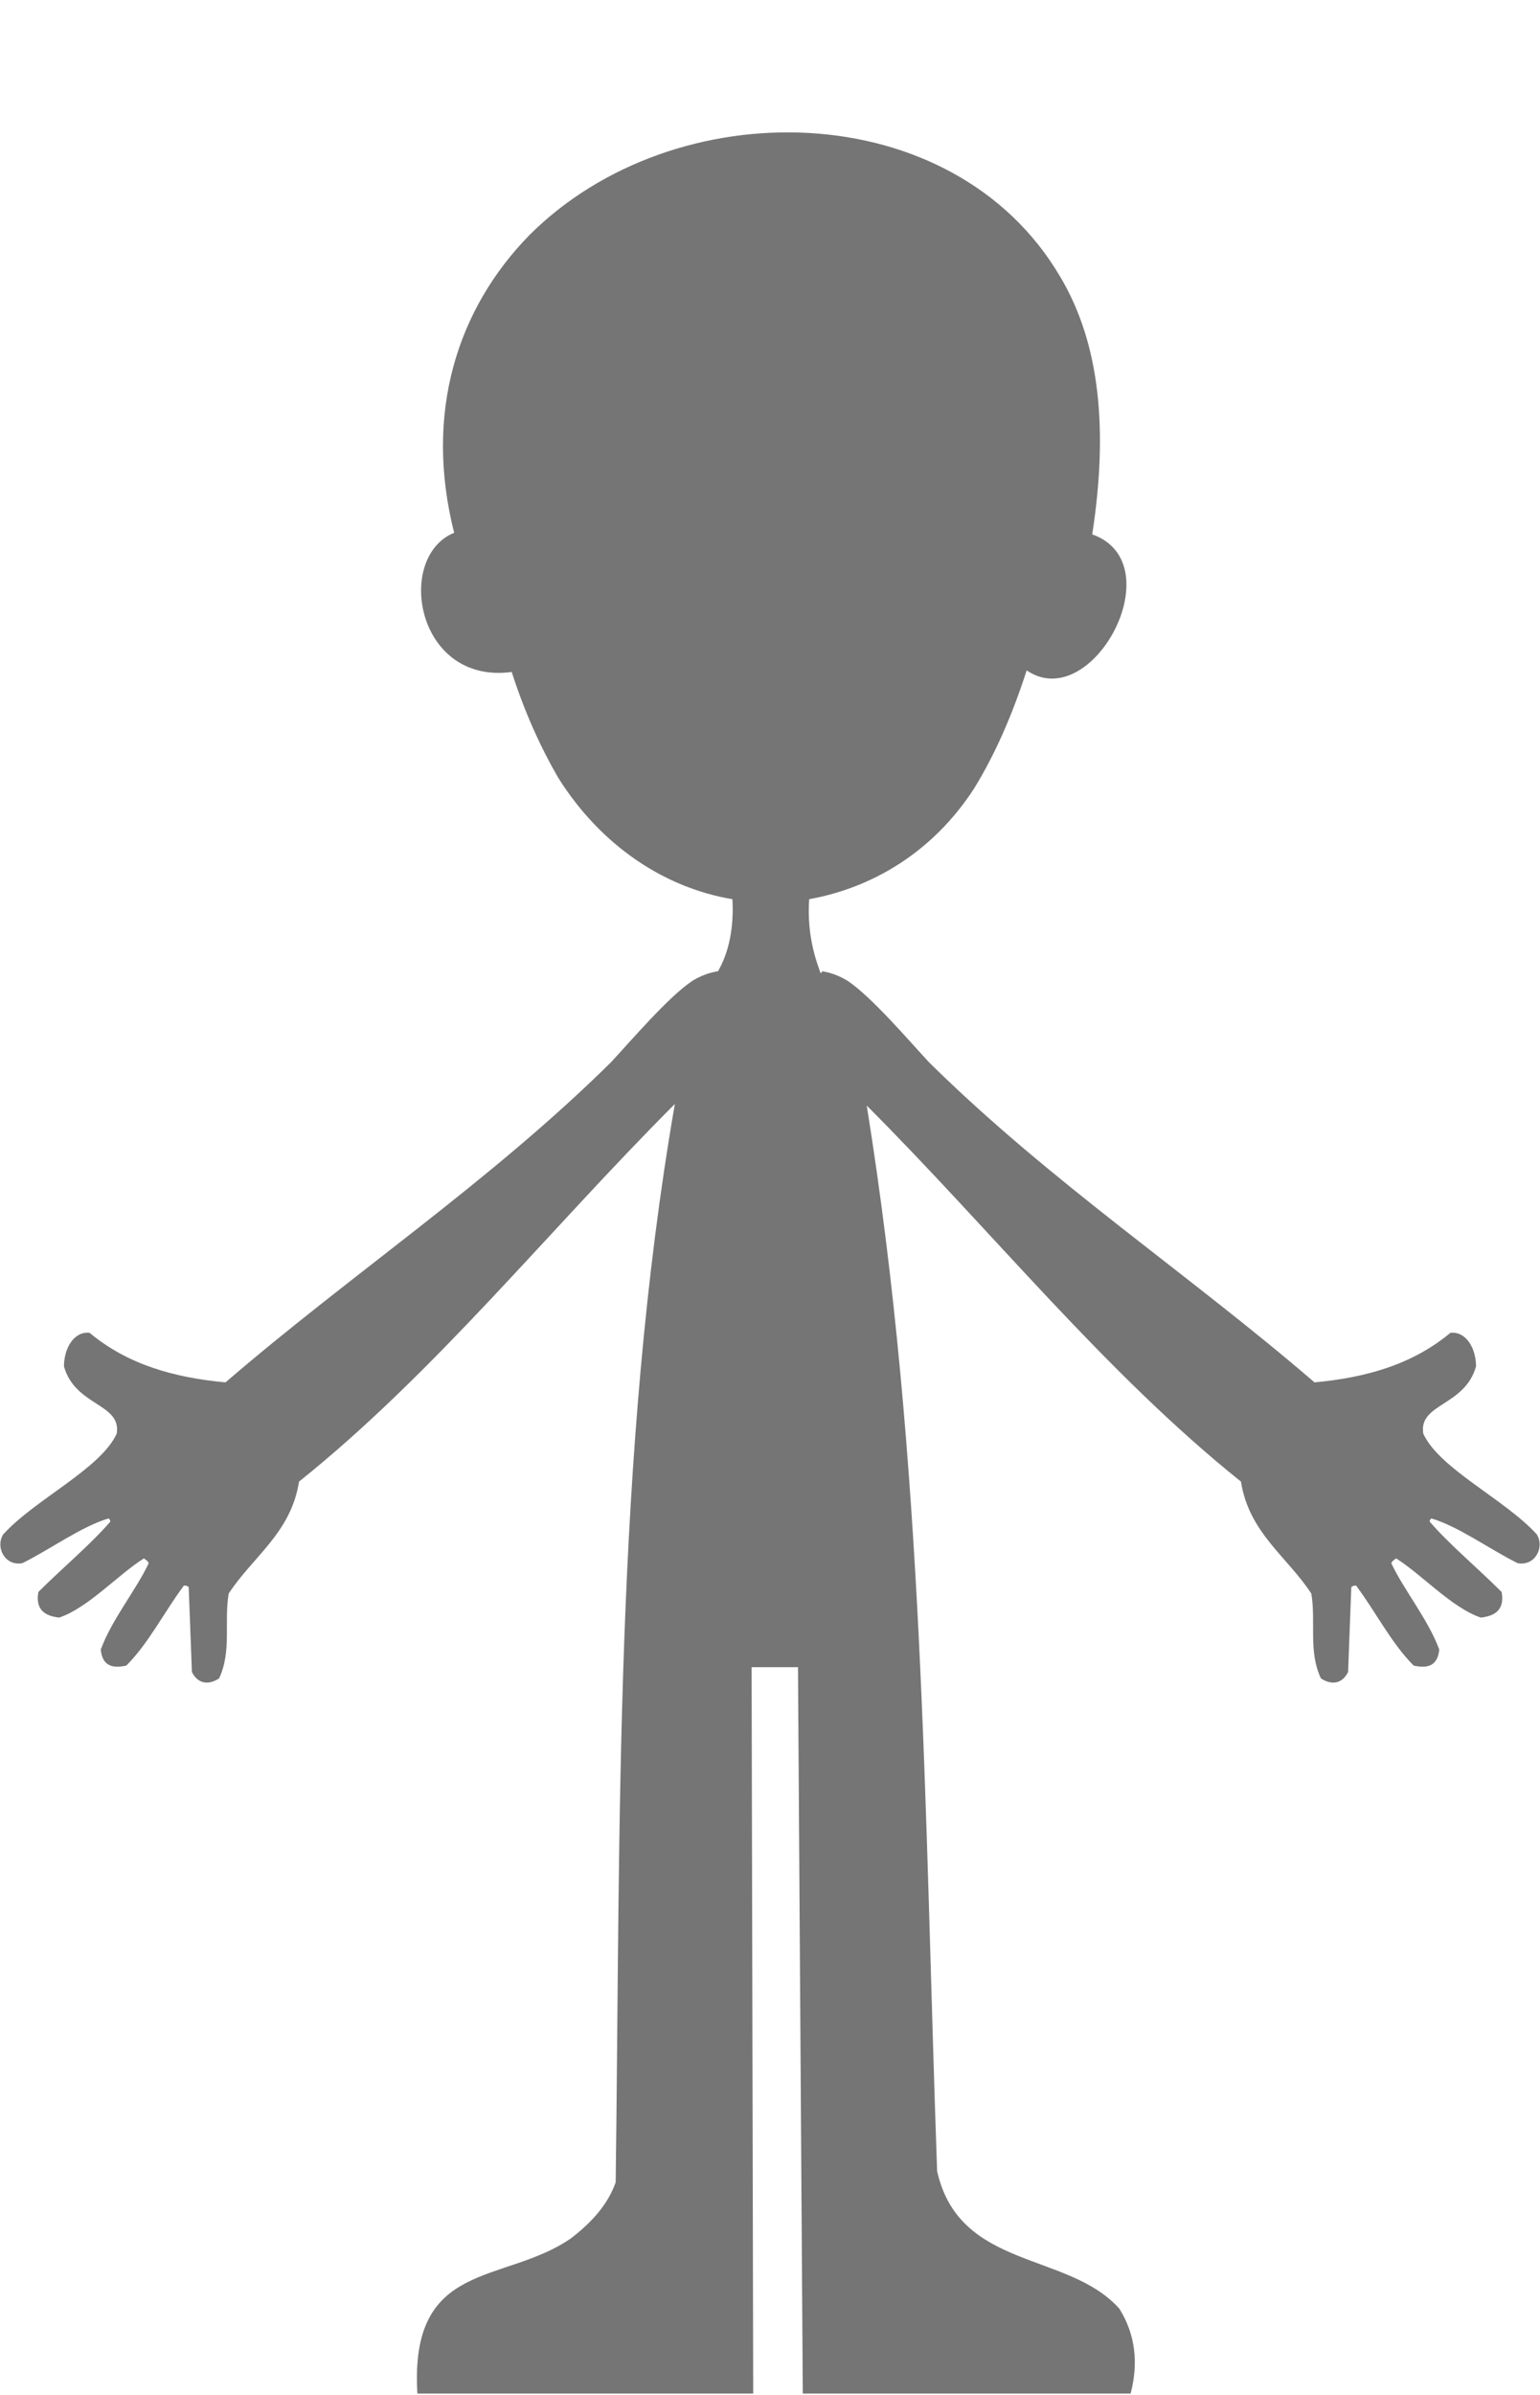 <svg xmlns="http://www.w3.org/2000/svg" xml:space="preserve" width="100%" height="100%" version="1.1"
    style="shape-rendering:geometricPrecision; text-rendering:geometricPrecision; image-rendering:optimizeQuality; fill-rule:evenodd; clip-rule:evenodd"
    viewBox="0 0 963 1497" xmlns:xlink="http://www.w3.org/1999/xlink">
    <defs>
        <style type="text/css">
            <![CDATA[
            .fil0 {
                fill: #757575
            }
            ]]>
        </style>
    </defs>
    <g id="Layer_x0020_1">
        <path class="fil0"
            d="M822 864c32,-3 61,-11 85,-31 10,-1 16,10 16,21 -7,25 -36,23 -33,42 10,22 51,41 71,63 5,8 -1,20 -12,18 -18,-9 -37,-23 -54,-28 0,0 -1,1 -1,2 12,14 30,29 45,44 2,11 -4,15 -13,16 -18,-6 -37,-27 -53,-37 -1,1 -2,1 -3,3 8,17 23,35 30,54 -1,10 -7,12 -16,10 -14,-14 -24,-34 -36,-50 -1,0 -2,0 -3,1l-2 53c-4,8 -11,8 -17,4 -8,-17 -3,-35 -6,-53 -15,-23 -39,-38 -44,-70 -85,-68 -156,-157 -234,-235 36,224 36,439 44,666 14,62 82,50 114,86 10,16 12,34 7,53l-205 0 -3 -454 -6 0 -8 0 -15 0 1 454 -210 0c-5,-84 54,-68 96,-97 13,-10 23,-21 28,-35 3,-224 -1,-455 37,-674 -79,79 -150,168 -235,236 -5,32 -29,47 -44,70 -3,18 2,36 -6,53 -6,4 -13,4 -17,-4l-2 -53c-1,-1 -2,-1 -3,-1 -12,16 -22,36 -36,50 -9,2 -15,0 -16,-10 7,-19 22,-37 30,-54 -1,-2 -2,-2 -3,-3 -16,10 -35,31 -53,37 -9,-1 -15,-5 -13,-16 15,-15 33,-30 45,-44 0,-1 -1,-2 -1,-2 -17,5 -36,19 -54,28 -11,2 -17,-10 -12,-18 20,-22 61,-41 71,-63 3,-19 -26,-17 -33,-42 0,-11 6,-22 16,-21 24,20 53,28 85,31 79,-68 165,-125 241,-200 13,-14 36,-41 51,-51 5,-3 10,-5 16,-6l0 0c7,-12 10,-28 9,-45 -42,-7 -82,-33 -109,-76 -11,-19 -21,-41 -29,-66 -60,8 -73,-72 -36,-87 -19,-75 2,-140 47,-186 91,-91 265,-88 332,26 25,42 30,96 20,161 51,18 0,113 -41,85 -9,28 -20,53 -33,74 -26,40 -64,62 -103,69 -1,15 1,29 6,43l1 3c1,0 1,0 1,-1 6,1 11,3 16,6 15,10 38,37 51,51 76,75 162,132 241,200zm-337 84l0 0c0,1 0,1 0,2 0,-1 0,-1 0,-2z" />
    </g>
</svg>